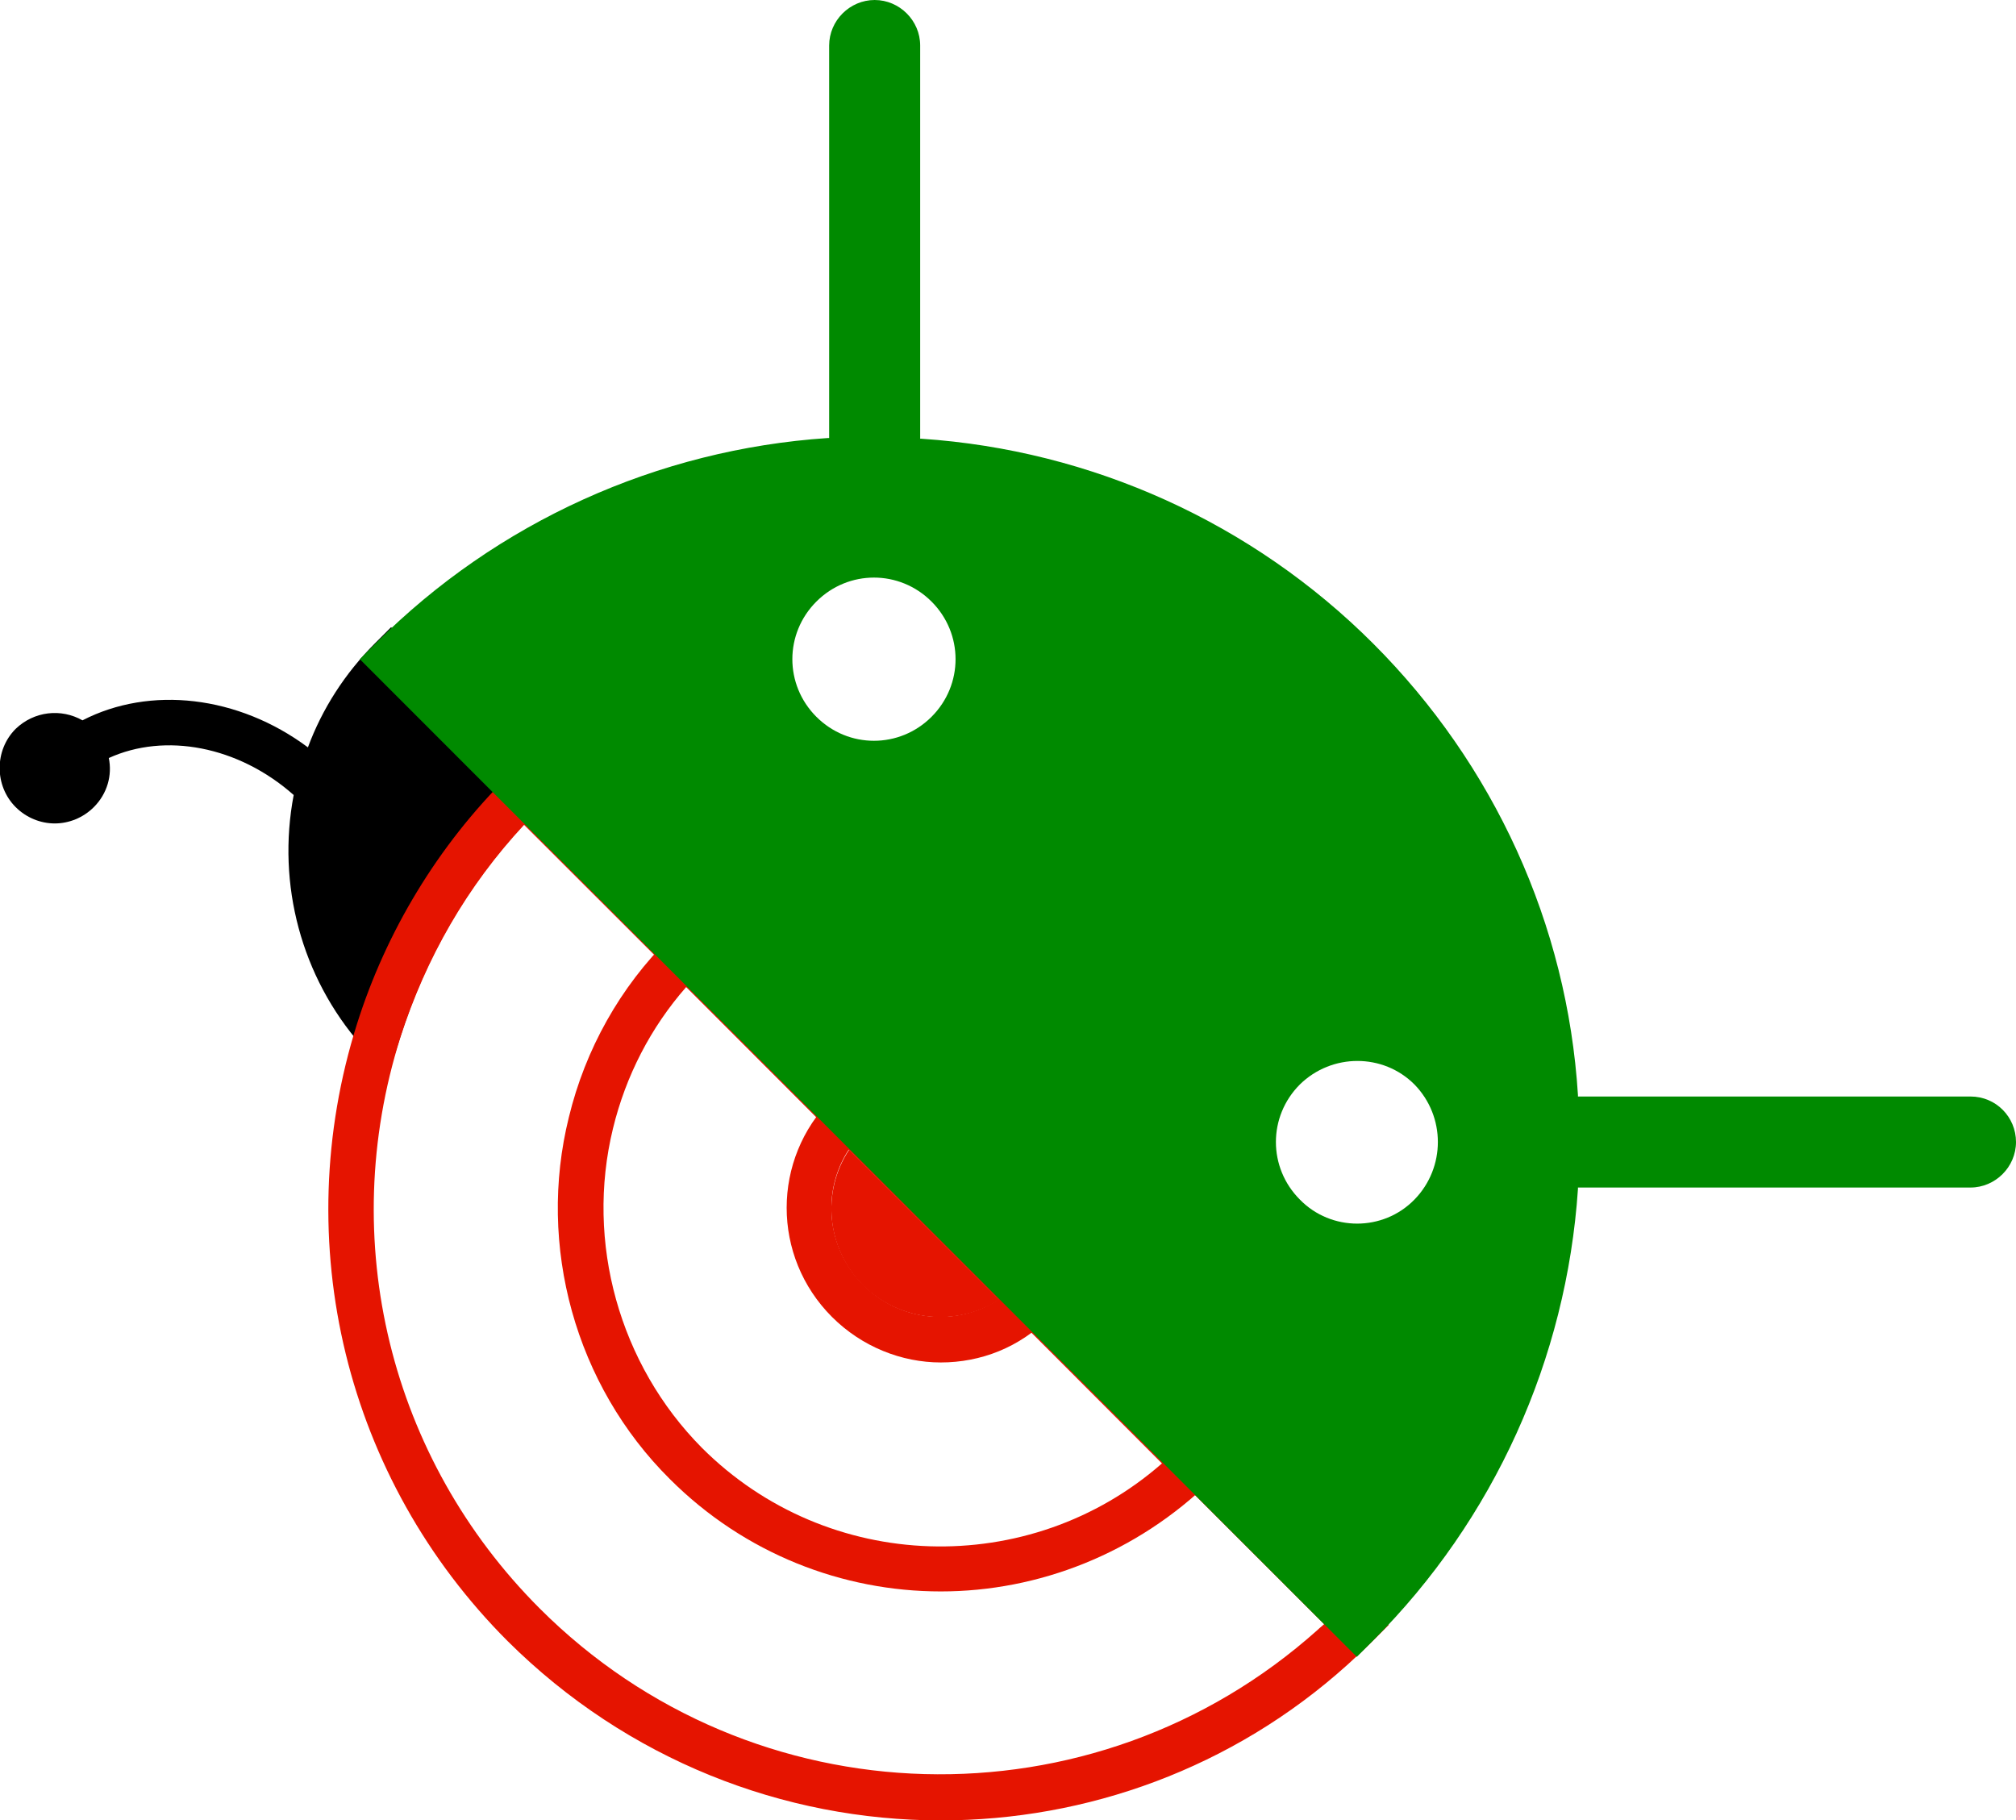 <?xml version="1.0" encoding="utf-8"?>
<!-- Generator: Adobe Illustrator 21.0.0, SVG Export Plug-In . SVG Version: 6.00 Build 0)  -->
<svg version="1.1" id="Layer_1" xmlns="http://www.w3.org/2000/svg" xmlns:xlink="http://www.w3.org/1999/xlink" x="0px" y="0px"
	 viewBox="0 0 283.5 256" style="enable-background:new 0 0 283.5 256;" xml:space="preserve">
<style type="text/css">
	.st0{fill:#E51400;}
	.st1{fill:#008A00;}
</style>
<path d="M55,88.2l-2.3,2.3c-4.2,4.2-7.4,9.2-9.4,14.6c-9.8-7.3-22.2-8.7-31.7-3.8c-3-1.7-6.8-1.3-9.4,1.2c-3,3-3,8,0,11
	c1.5,1.5,3.5,2.3,5.5,2.3c2,0,4-0.8,5.5-2.3c1.9-1.9,2.6-4.5,2.1-6.9c7.9-3.6,18.2-1.7,26,5.2c-2.4,12.6,1.1,25.6,9.5,35.2l3.8,4.2
	l1.7-5.4c3.9-12.2,10.4-23,19.6-32.2l2.2-2.2L55,88.2z"/>
<path class="st0" d="M132.3,256c-22.1,0-44.1-8.5-60.9-25.2c-22.8-22.8-30.9-56.1-21.2-86.8c4.1-13,11.4-25.1,21.2-34.8l2.3-2.3
	l121.6,121.6l-2.3,2.3c-1.1,1.1-2.3,2.2-3.5,3.3C173.3,248.7,152.8,256,132.3,256z M73.7,116c-8,8.6-13.8,18.7-17.4,29.9
	c-9,28.5-1.5,59.2,19.6,80.3c29.9,29.9,77.9,31.2,109.4,3c0.3-0.3,0.6-0.5,0.9-0.8L73.7,116z"/>
<path class="st0" d="M132.3,223.8c-13.8,0-27.6-5.3-38.1-15.8c-13.3-13.2-18.7-32.8-14.2-50.9c2.3-9.5,7.2-18.3,14.2-25.2l2.3-2.3
	l76.2,76.2l-2.3,2.3C159.8,218.5,146,223.8,132.3,223.8z M96.5,138.8c-5,5.7-8.5,12.5-10.3,19.9c-3.9,16,0.9,33.2,12.5,44.9
	c17.7,17.7,46.1,18.5,64.7,2.2L96.5,138.8z"/>
<path class="st0" d="M119.2,152.3l-2.2,2.2c-8.5,8.5-8.5,22.2,0,30.7c4.2,4.2,9.8,6.4,15.3,6.4c5.6,0,11.1-2.1,15.3-6.4l2.3-2.3
	L119.2,152.3z M121.4,180.7c-5.2-5.2-5.9-13.2-2-19.1l21.1,21.1C134.6,186.6,126.6,185.9,121.4,180.7z"/>
<path class="st0" d="M140.5,182.8c-5.9,3.8-13.9,3.1-19.1-2c-5.2-5.2-5.9-13.2-2-19.1L140.5,182.8z"/>
<path class="st1" d="M277.1,154.2L277.1,154.2l-55.2,0c0-0.1,0-0.1,0-0.2c-1.5-24-11.8-46.5-28.8-63.5c-17-17-39.6-27.2-63.5-28.8
	c-0.1,0-0.2,0-0.2,0V6.4h0c0,0,0,0,0,0c0-3.5-2.9-6.4-6.4-6.4c-3.5,0-6.4,2.9-6.4,6.4l0,3.2l0,52c-0.1,0-0.2,0-0.2,0
	c-23.9,1.6-46.5,11.8-63.5,28.8l-2.3,2.3L190.8,233l2.3-2.3c17-17,27.2-39.6,28.8-63.5c0-0.1,0-0.2,0-0.2l52,0h3.2v0
	c3.5,0,6.4-2.9,6.4-6.4C283.5,157.1,280.7,154.2,277.1,154.2z M131,100.8c-4.5,4.5-11.7,4.5-16.2,0c-4.5-4.5-4.5-11.7,0-16.2
	c4.5-4.5,11.7-4.5,16.2,0C135.5,89.1,135.5,96.3,131,100.8z M198.9,168.7c-4.4,4.5-11.7,4.5-16.1,0c-4.5-4.5-4.5-11.7,0-16.2
	c4.5-4.4,11.7-4.4,16.1,0C203.3,157,203.3,164.2,198.9,168.7z"/>
</svg>
